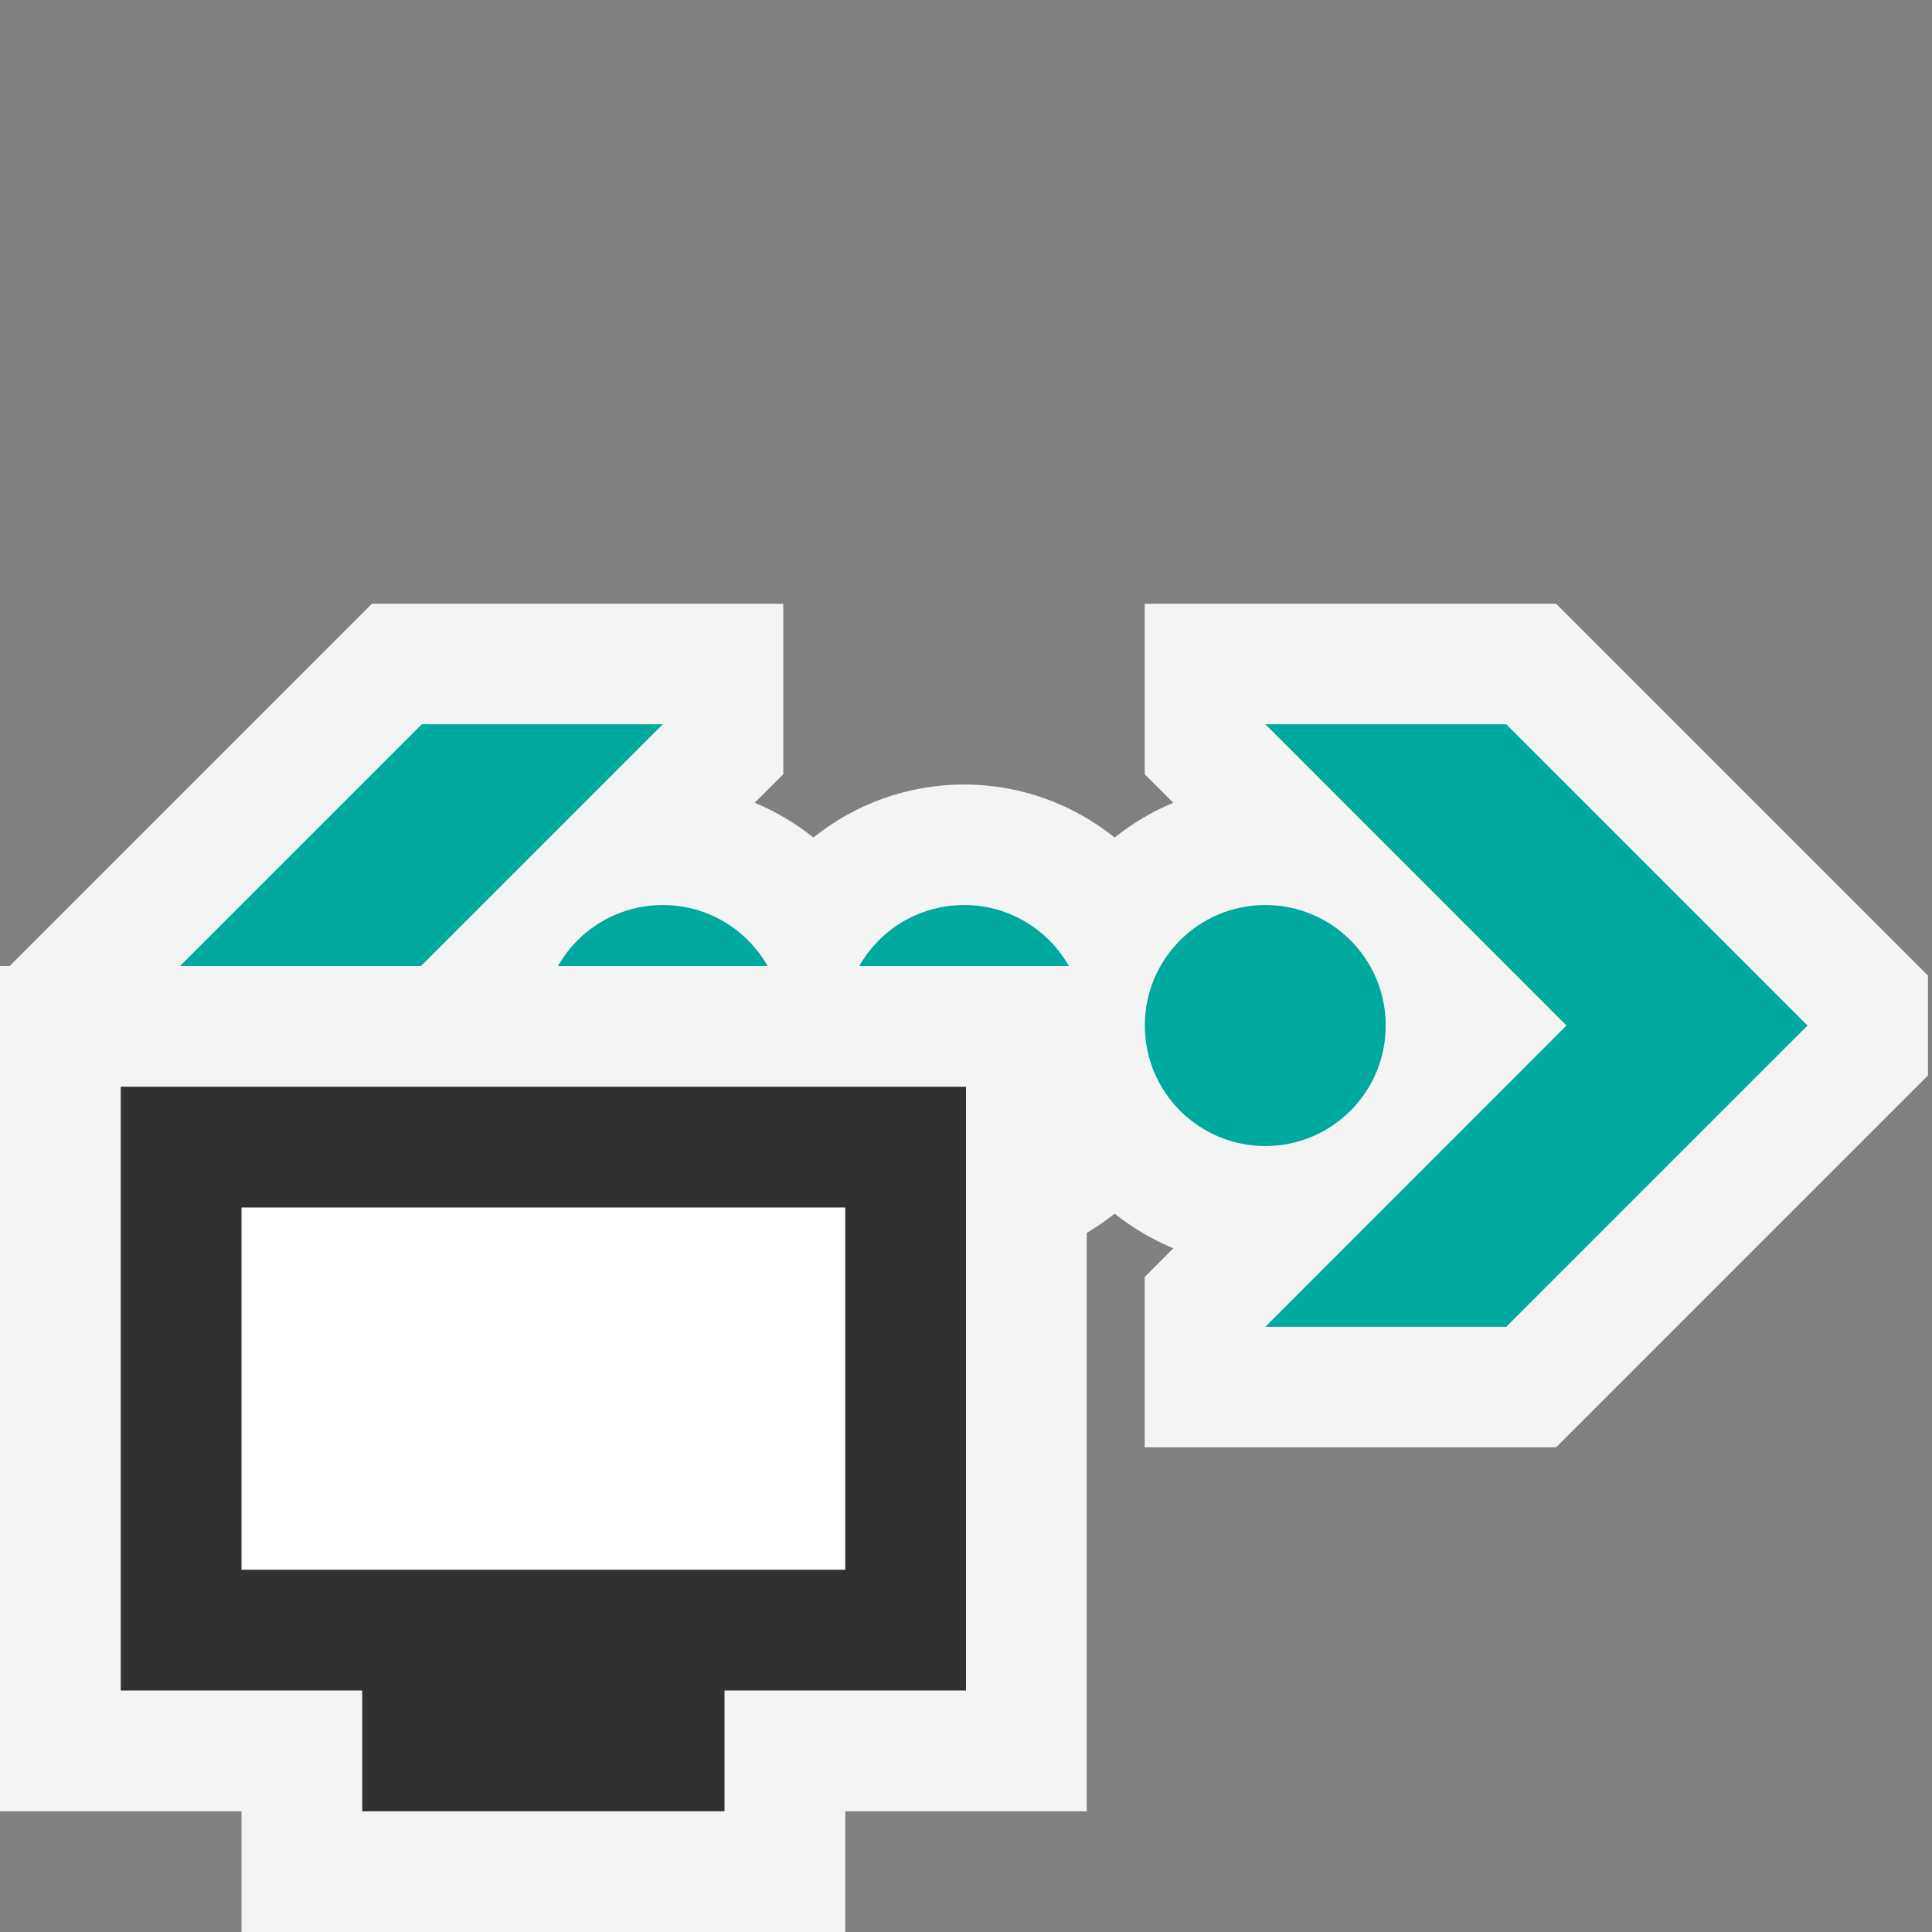 <svg ti:v='1' width='16' height='16' viewBox='0,0,16,16' xmlns='http://www.w3.org/2000/svg' xmlns:ti='urn:schemas-jetbrains-com:tisvg'><rect x="0" y="0" width="16" height="16" fill="#808080" stroke="none"/><g><path fill-rule='evenodd' d='M0,0L16,0L16,16L0,16Z' fill='#FFFFFF' opacity='0'/><path fill-rule='evenodd' d='M15.967,8.08L12.887,5L9.48,5L9.48,6.412L9.717,6.648C9.541,6.721,9.377,6.819,9.231,6.936C8.889,6.662,8.455,6.497,7.984,6.497C7.512,6.497,7.078,6.662,6.736,6.936C6.59,6.819,6.426,6.721,6.25,6.648L6.487,6.412L6.487,5L3.08,5L0,8.08L0,8.906L3.08,11.986L6.487,11.986L6.487,10.575L6.25,10.338C6.426,10.265,6.59,10.167,6.736,10.051C7.078,10.324,7.512,10.489,7.984,10.489C8.455,10.489,8.889,10.324,9.231,10.051C9.377,10.167,9.541,10.265,9.717,10.338L9.48,10.575L9.48,11.986L12.887,11.986L15.967,8.906L15.967,8.08Z' fill='#F4F4F4'/><path fill-rule='evenodd' d='M4.491,8.493C4.491,9.044,4.938,9.491,5.489,9.491C6.04,9.491,6.487,9.044,6.487,8.493C6.487,7.941,6.04,7.495,5.489,7.495C4.938,7.495,4.491,7.941,4.491,8.493ZM6.986,8.493C6.986,9.044,7.433,9.491,7.984,9.491C8.535,9.491,8.982,9.044,8.982,8.493C8.982,7.941,8.535,7.495,7.984,7.495C7.433,7.495,6.986,7.941,6.986,8.493ZM9.481,8.493C9.481,9.044,9.927,9.491,10.479,9.491C11.03,9.491,11.476,9.044,11.476,8.493C11.476,7.941,11.03,7.495,10.479,7.495C9.927,7.495,9.481,7.941,9.481,8.493ZM5.489,5.998L3.493,5.998L0.998,8.493L3.493,10.988L5.489,10.988L2.994,8.493M10.479,5.998L12.474,5.998L14.969,8.493L12.474,10.988L10.479,10.988L12.973,8.493L10.479,5.998Z' fill='#00A99D'/><path fill-rule='evenodd' d='M9,15L9,8L0,8L0,15L2,15L2,16L7,16L7,15L9,15Z' fill='#F4F4F4'/><path fill-rule='evenodd' d='M8,14L8,9L1,9L1,14L3,14L3,15L6,15L6,14L8,14Z' fill='#313131'/><path fill-rule='evenodd' d='M7,13L2,13L2,10L7,10L7,13Z' fill='#FFFFFF'/></g></svg>